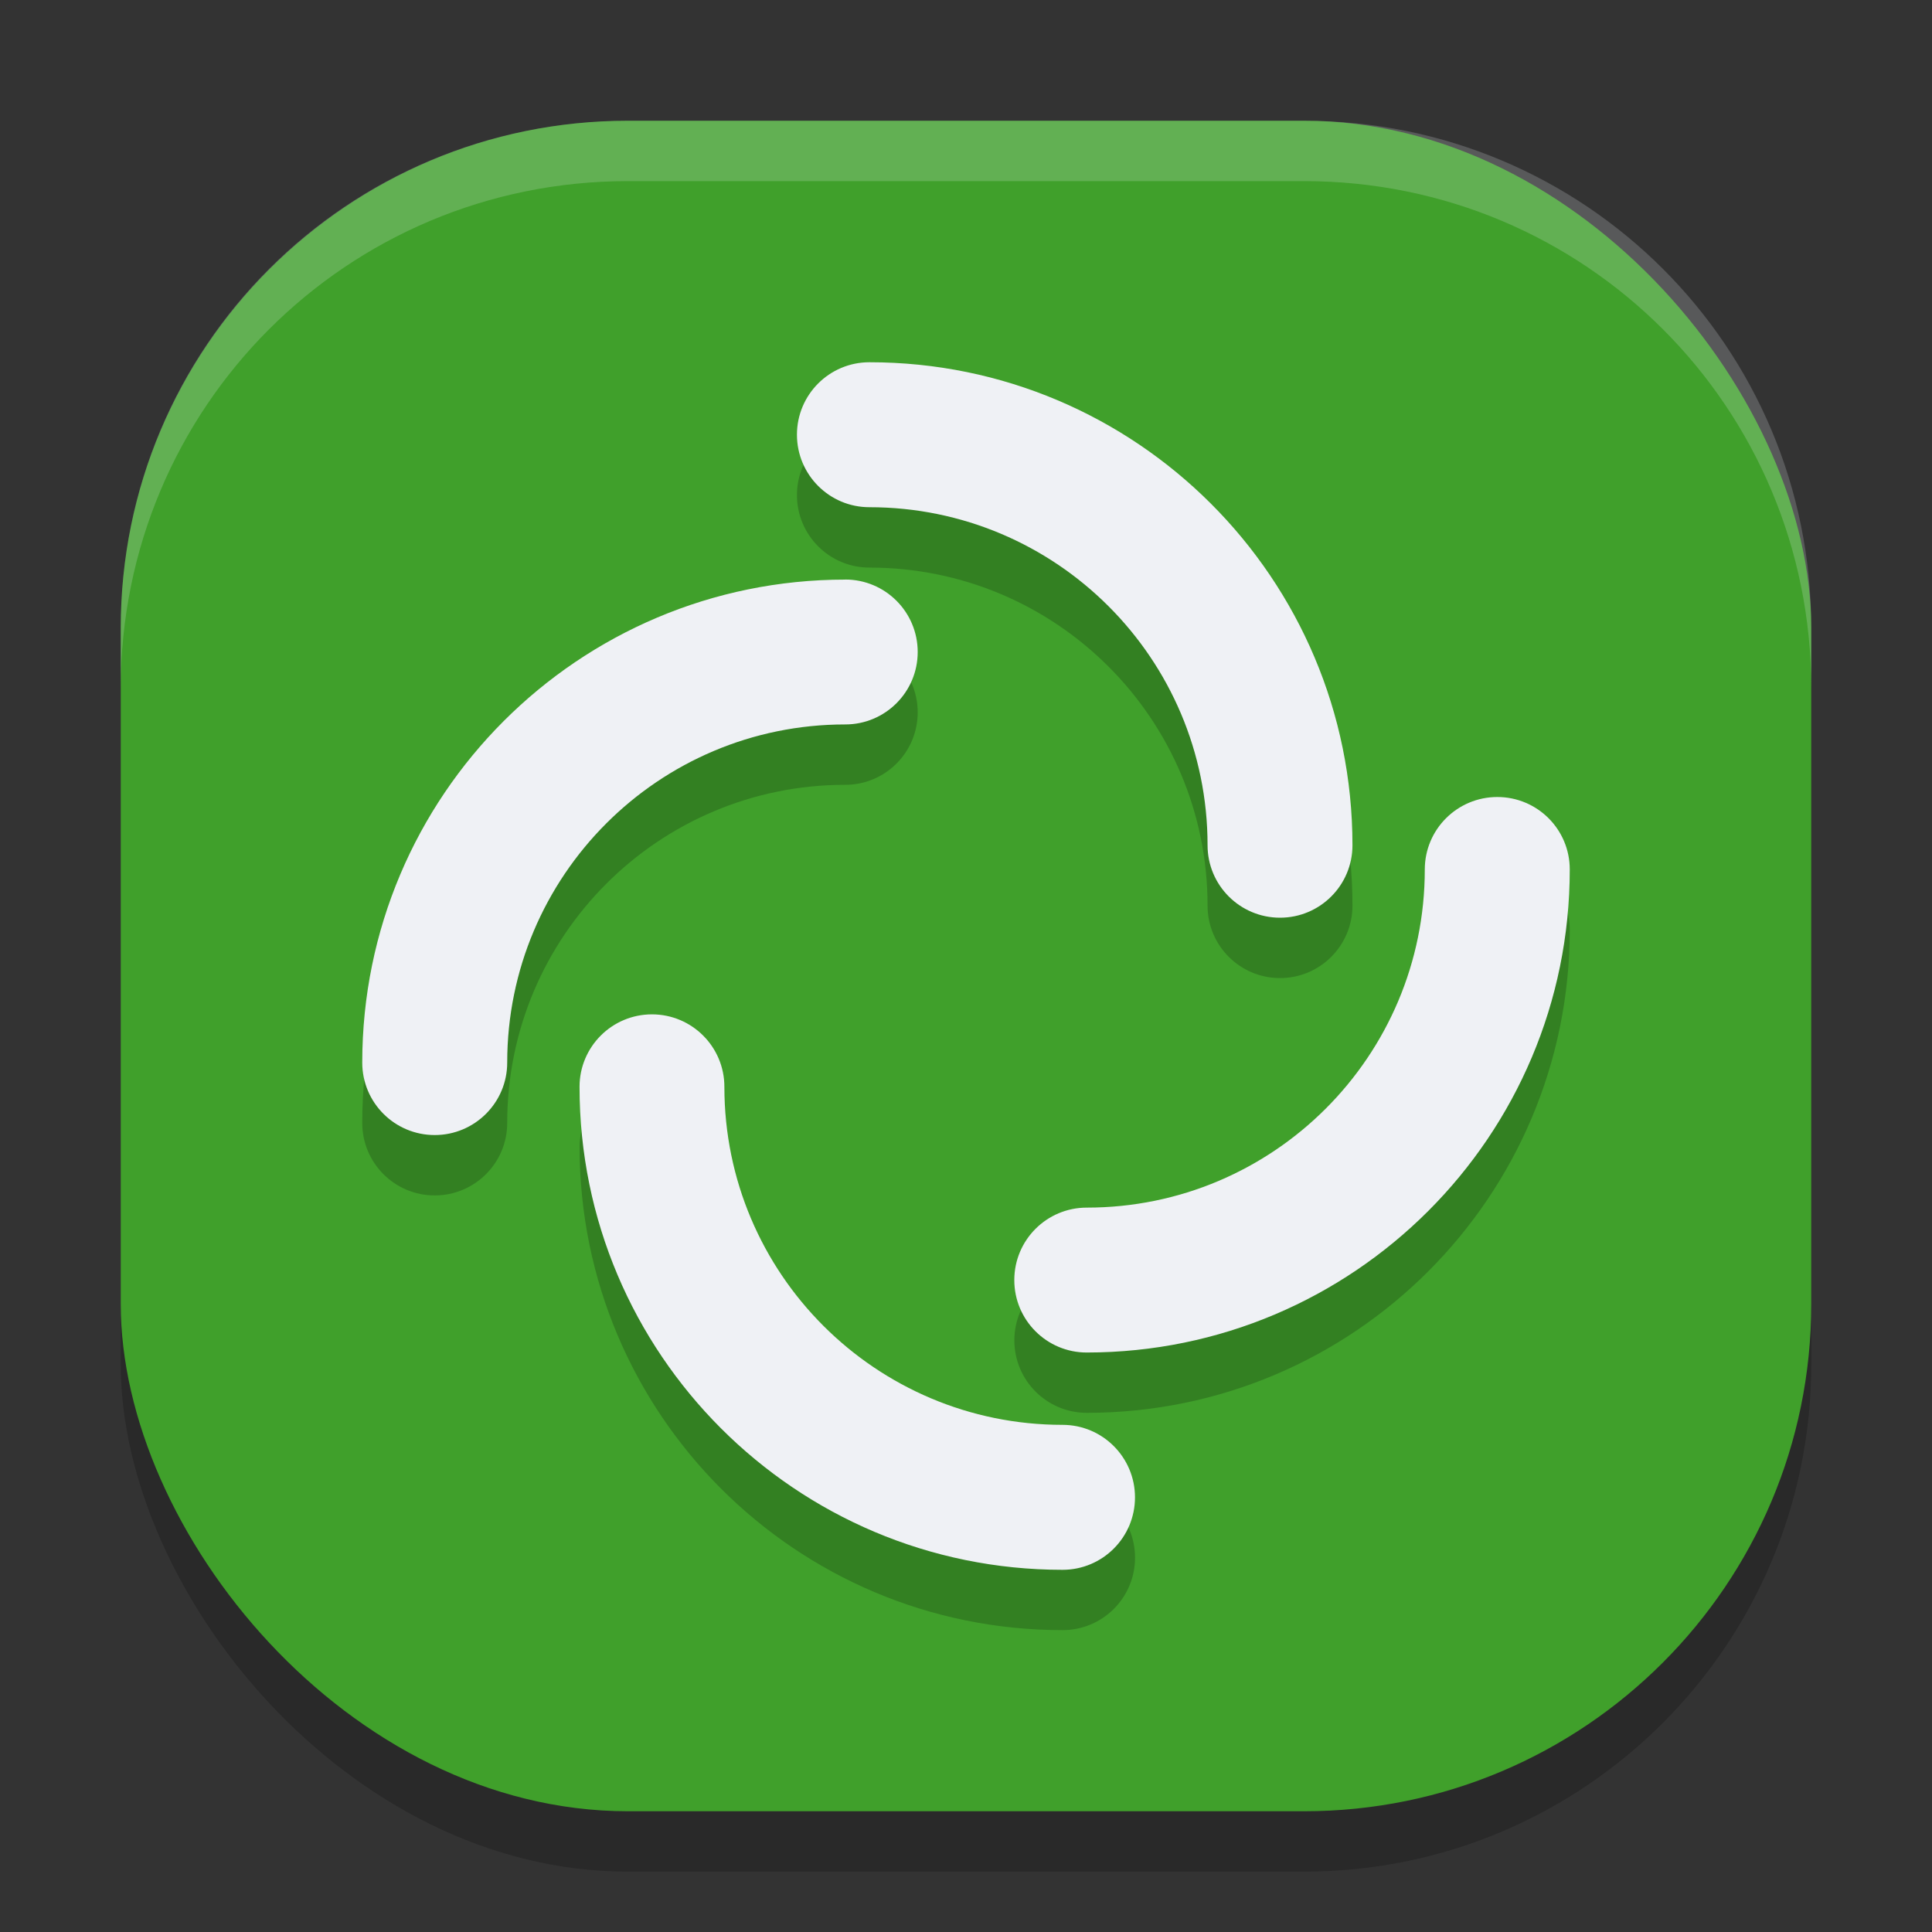 <svg xmlns="http://www.w3.org/2000/svg" width="32" height="32" version="1">
 <rect width="100%" height="100%" fill="#333333" stroke="none"/>
 <rect style="opacity:0.2" width="28" height="28" x="2" y="3" rx="8.4" ry="8.4"/>
 <rect style="fill:#40a02b" width="28" height="28" x="2" y="2" rx="8.4" ry="8.4"/>
 <path style="opacity:0.2" d="m 14.4,7 c -0.663,0 -1.2,0.537 -1.2,1.2 0,0.663 0.537,1.201 1.2,1.201 3.093,0 5.601,2.506 5.601,5.599 0,0.663 0.537,1.2 1.2,1.2 0.663,0 1.2,-0.537 1.2,-1.2 0,-4.418 -3.581,-8 -8,-8 z M 14,10.6 C 9.581,10.6 6,14.182 6,18.6 c 0,0.663 0.537,1.2 1.2,1.2 0.663,0 1.201,-0.537 1.201,-1.2 0,-3.093 2.506,-5.601 5.599,-5.601 0.663,0 1.2,-0.537 1.2,-1.2 0,-0.663 -0.537,-1.2 -1.2,-1.2 z m 10.801,3.6 c -0.663,0 -1.201,0.537 -1.201,1.2 0,3.093 -2.506,5.601 -5.599,5.601 -0.663,0 -1.2,0.537 -1.2,1.2 0,0.663 0.537,1.2 1.2,1.2 C 22.419,23.4 26,19.818 26,15.4 26,14.737 25.463,14.201 24.8,14.201 Z m -14.001,3.6 c -0.663,0 -1.2,0.537 -1.2,1.2 0,4.418 3.581,8 8,8 0.663,0 1.2,-0.537 1.2,-1.2 0,-0.663 -0.537,-1.201 -1.2,-1.201 -3.093,0 -5.601,-2.506 -5.601,-5.599 0,-0.663 -0.537,-1.2 -1.2,-1.2 z"/>
 <path style="fill:#eff1f5" d="m 14.4,6 c -0.663,0 -1.2,0.537 -1.2,1.2 0,0.663 0.537,1.201 1.2,1.201 3.093,0 5.601,2.506 5.601,5.599 0,0.663 0.537,1.2 1.2,1.2 0.663,0 1.2,-0.537 1.2,-1.2 0,-4.418 -3.581,-8 -8,-8 z m -0.4,3.6 C 9.581,9.6 6,13.182 6,17.6 c 0,0.663 0.537,1.2 1.2,1.2 0.663,0 1.201,-0.537 1.201,-1.2 0,-3.093 2.506,-5.601 5.599,-5.601 0.663,0 1.2,-0.537 1.2,-1.2 0,-0.663 -0.537,-1.2 -1.2,-1.2 z M 24.8,13.201 c -0.663,0 -1.201,0.537 -1.201,1.2 0,3.093 -2.506,5.601 -5.599,5.601 -0.663,0 -1.2,0.537 -1.2,1.2 0,0.663 0.537,1.2 1.2,1.2 C 22.419,22.4 26,18.818 26,14.4 26,13.737 25.463,13.201 24.8,13.201 Z m -14.001,3.6 c -0.663,0 -1.2,0.537 -1.2,1.2 0,4.418 3.581,8 8,8 0.663,0 1.2,-0.537 1.2,-1.2 0,-0.663 -0.537,-1.201 -1.2,-1.201 -3.093,0 -5.601,-2.506 -5.601,-5.599 0,-0.663 -0.537,-1.2 -1.2,-1.2 z"/>
 <path style="fill:#eff1f5;opacity:0.2" d="M 10.4 2 C 5.747 2 2 5.747 2 10.4 L 2 11.4 C 2 6.747 5.747 3 10.4 3 L 21.6 3 C 26.253 3 30 6.747 30 11.4 L 30 10.4 C 30 5.747 26.253 2 21.6 2 L 10.4 2 z"/>
</svg>
